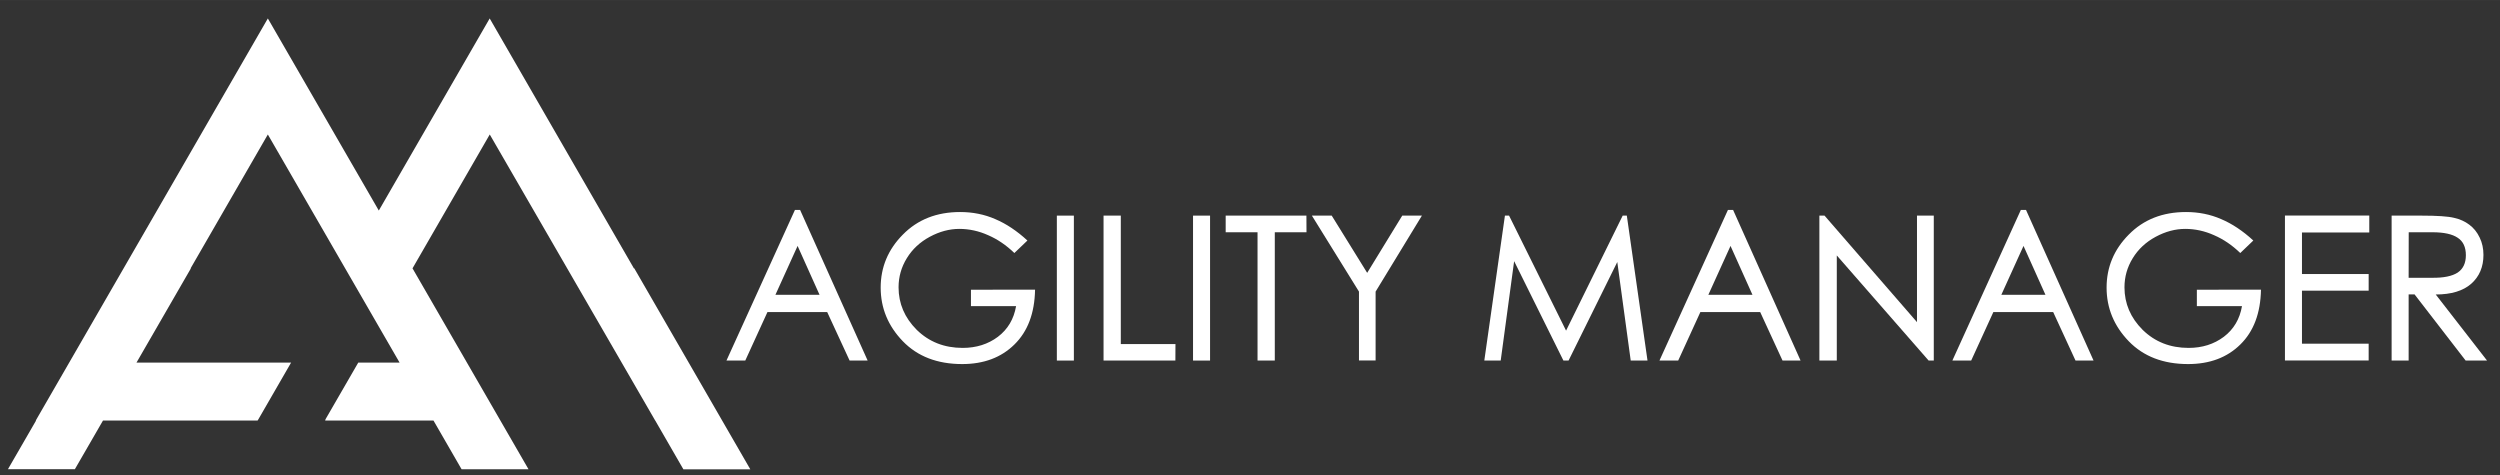 <?xml version="1.0" encoding="UTF-8" standalone="no"?>
<!-- Created with Inkscape (http://www.inkscape.org/) -->

<svg
   width="121"
   height="23"
   version="1.1"
   viewBox="0 0 32.015 6.085"
   id="svg935"
   sodipodi:docname="am_light.svg"
   inkscape:version="1.2.2 (b0a84865, 2022-12-01)"
   xmlns:inkscape="http://www.inkscape.org/namespaces/inkscape"
   xmlns:sodipodi="http://sodipodi.sourceforge.net/DTD/sodipodi-0.dtd"
   xmlns="http://www.w3.org/2000/svg"
   xmlns:svg="http://www.w3.org/2000/svg">
  <rect x="0" y="0" width="32.015" height="6.085" fill="#333333" stroke="none"/>
  <defs
     id="defs939" />
  <sodipodi:namedview
     id="namedview937"
     pagecolor="#ffffff"
     bordercolor="#000000"
     borderopacity="0.25"
     inkscape:showpageshadow="2"
     inkscape:pageopacity="0.0"
     inkscape:pagecheckerboard="0"
     inkscape:deskcolor="#d1d1d1"
     showgrid="false"
     inkscape:zoom="9.9917355"
     inkscape:cx="48.790323"
     inkscape:cy="11.509512"
     inkscape:window-width="1309"
     inkscape:window-height="456"
     inkscape:window-x="227"
     inkscape:window-y="307"
     inkscape:window-maximized="0"
     inkscape:current-layer="svg935" />
  <path
     d="M 6.271,0.236 4.851,2.696 3.43,0.236 0.458,5.385 h 0.004 L 0.102,6.008 h 0.857 L 1.319,5.385 h 1.98 l 0.01,-0.016 0.419,-0.726 h -1.98 l 0.697,-1.207 h -0.004 l 0.989,-1.714 1.687,2.921 H 4.588 L 4.169,5.368 4.164,5.385 h 1.387 l 0.36,0.624 h 0.857 l -1.485,-2.572 7.6e-4,-0.001 h -0.001 l 0.989,-1.714 2.119,3.664 h 7e-4 l 0.36,0.624 h 0.857 l -1.486,-2.574 h -0.005 z"
     fill="#ffffff"
     fill-rule="evenodd"
     id="path927" />
  <g
     aria-label="AGILITY MANAGER"
     id="text931"
     style="font-size:2.535px;line-height:1.25;fill:#ffffff;stroke-width:0.063">
    <path
       d="M 11.111,4.617 H 10.88 L 10.593,3.996 H 9.828 l -0.284,0.621 H 9.303 L 10.18,2.688 h 0.066 z m -0.616,-0.842 -0.281,-0.626 -0.284,0.626 z"
       style="font-family:'Heiti TC'"
       id="path1061" />
    <path
       d="m 13.255,3.709 q -0.008,0.451 -0.264,0.702 -0.254,0.251 -0.669,0.251 -0.477,0 -0.76,-0.292 -0.284,-0.294 -0.284,-0.687 0,-0.393 0.284,-0.679 0.284,-0.289 0.733,-0.289 0.243,0 0.451,0.091 0.21,0.089 0.411,0.274 l -0.167,0.16 q -0.155,-0.15 -0.335,-0.228 -0.18,-0.081 -0.37,-0.081 -0.19,0 -0.378,0.101 -0.188,0.101 -0.294,0.274 -0.106,0.172 -0.106,0.373 0,0.312 0.233,0.545 0.236,0.231 0.588,0.231 0.261,0 0.451,-0.142 0.19,-0.144 0.233,-0.393 h -0.578 v -0.21 z"
       style="font-family:'Heiti TC'"
       id="path1063" />
    <path
       d="m 13.752,4.617 h -0.218 v -1.856 h 0.218 z"
       style="font-family:'Heiti TC'"
       id="path1065" />
    <path
       d="m 15.052,4.617 h -0.92 v -1.856 h 0.221 v 1.645 h 0.7 z"
       style="font-family:'Heiti TC'"
       id="path1067" />
    <path
       d="m 15.496,4.617 h -0.218 v -1.856 h 0.218 z"
       style="font-family:'Heiti TC'"
       id="path1069" />
    <path
       d="m 16.731,2.974 h -0.406 v 1.643 h -0.221 v -1.643 h -0.408 v -0.213 h 1.034 z"
       style="font-family:'Heiti TC'"
       id="path1071" />
    <path
       d="m 18.209,2.761 -0.593,0.973 v 0.882 h -0.213 v -0.882 l -0.603,-0.973 h 0.254 l 0.454,0.733 0.449,-0.733 z"
       style="font-family:'Heiti TC'"
       id="path1073" />
    <path
       d="m 21.098,4.617 h -0.215 l -0.172,-1.262 -0.624,1.262 h -0.066 l -0.631,-1.273 -0.172,1.273 h -0.21 l 0.264,-1.856 h 0.053 l 0.73,1.473 0.725,-1.473 h 0.053 z"
       style="font-family:'Heiti TC'"
       id="path1075" />
    <path
       d="M 23.058,4.617 H 22.827 l -0.286,-0.621 h -0.766 l -0.284,0.621 H 21.251 l 0.877,-1.929 h 0.066 z m -0.616,-0.842 -0.281,-0.626 -0.284,0.626 z"
       style="font-family:'Heiti TC'"
       id="path1077" />
    <path
       d="m 24.764,4.617 h -0.066 l -1.176,-1.346 v 1.346 h -0.223 v -1.856 h 0.066 l 1.184,1.364 v -1.364 h 0.215 z"
       style="font-family:'Heiti TC'"
       id="path1079" />
    <path
       d="m 26.81,4.617 h -0.231 l -0.286,-0.621 h -0.766 l -0.284,0.621 h -0.241 l 0.877,-1.929 h 0.066 z m -0.616,-0.842 -0.281,-0.626 -0.284,0.626 z"
       style="font-family:'Heiti TC'"
       id="path1081" />
    <path
       d="m 28.954,3.709 q -0.008,0.451 -0.264,0.702 -0.254,0.251 -0.669,0.251 -0.477,0 -0.76,-0.292 -0.284,-0.294 -0.284,-0.687 0,-0.393 0.284,-0.679 0.284,-0.289 0.733,-0.289 0.243,0 0.451,0.091 0.21,0.089 0.411,0.274 l -0.167,0.16 q -0.155,-0.15 -0.335,-0.228 -0.18,-0.081 -0.37,-0.081 -0.19,0 -0.378,0.101 -0.188,0.101 -0.294,0.274 -0.106,0.172 -0.106,0.373 0,0.312 0.233,0.545 0.236,0.231 0.588,0.231 0.261,0 0.451,-0.142 0.19,-0.144 0.233,-0.393 h -0.578 v -0.21 z"
       style="font-family:'Heiti TC'"
       id="path1083" />
    <path
       d="m 30.341,2.977 h -0.862 v 0.532 h 0.854 v 0.213 h -0.854 v 0.679 h 0.854 v 0.215 h -1.072 v -1.856 h 1.08 z"
       style="font-family:'Heiti TC'"
       id="path1085" />
    <path
       d="m 31.849,4.617 h -0.274 l -0.654,-0.847 h -0.076 v 0.847 h -0.218 v -1.856 h 0.38 q 0.304,0 0.418,0.028 0.114,0.025 0.198,0.089 0.084,0.063 0.132,0.165 0.048,0.099 0.048,0.221 0,0.231 -0.157,0.37 -0.157,0.137 -0.454,0.137 z m -1.004,-1.06 h 0.297 q 0.223,0.003 0.33,-0.066 0.106,-0.071 0.106,-0.223 0,-0.155 -0.104,-0.223 -0.104,-0.071 -0.324,-0.071 h -0.304 z"
       style="font-family:'Heiti TC'"
       id="path1087" />
  </g>
</svg>
